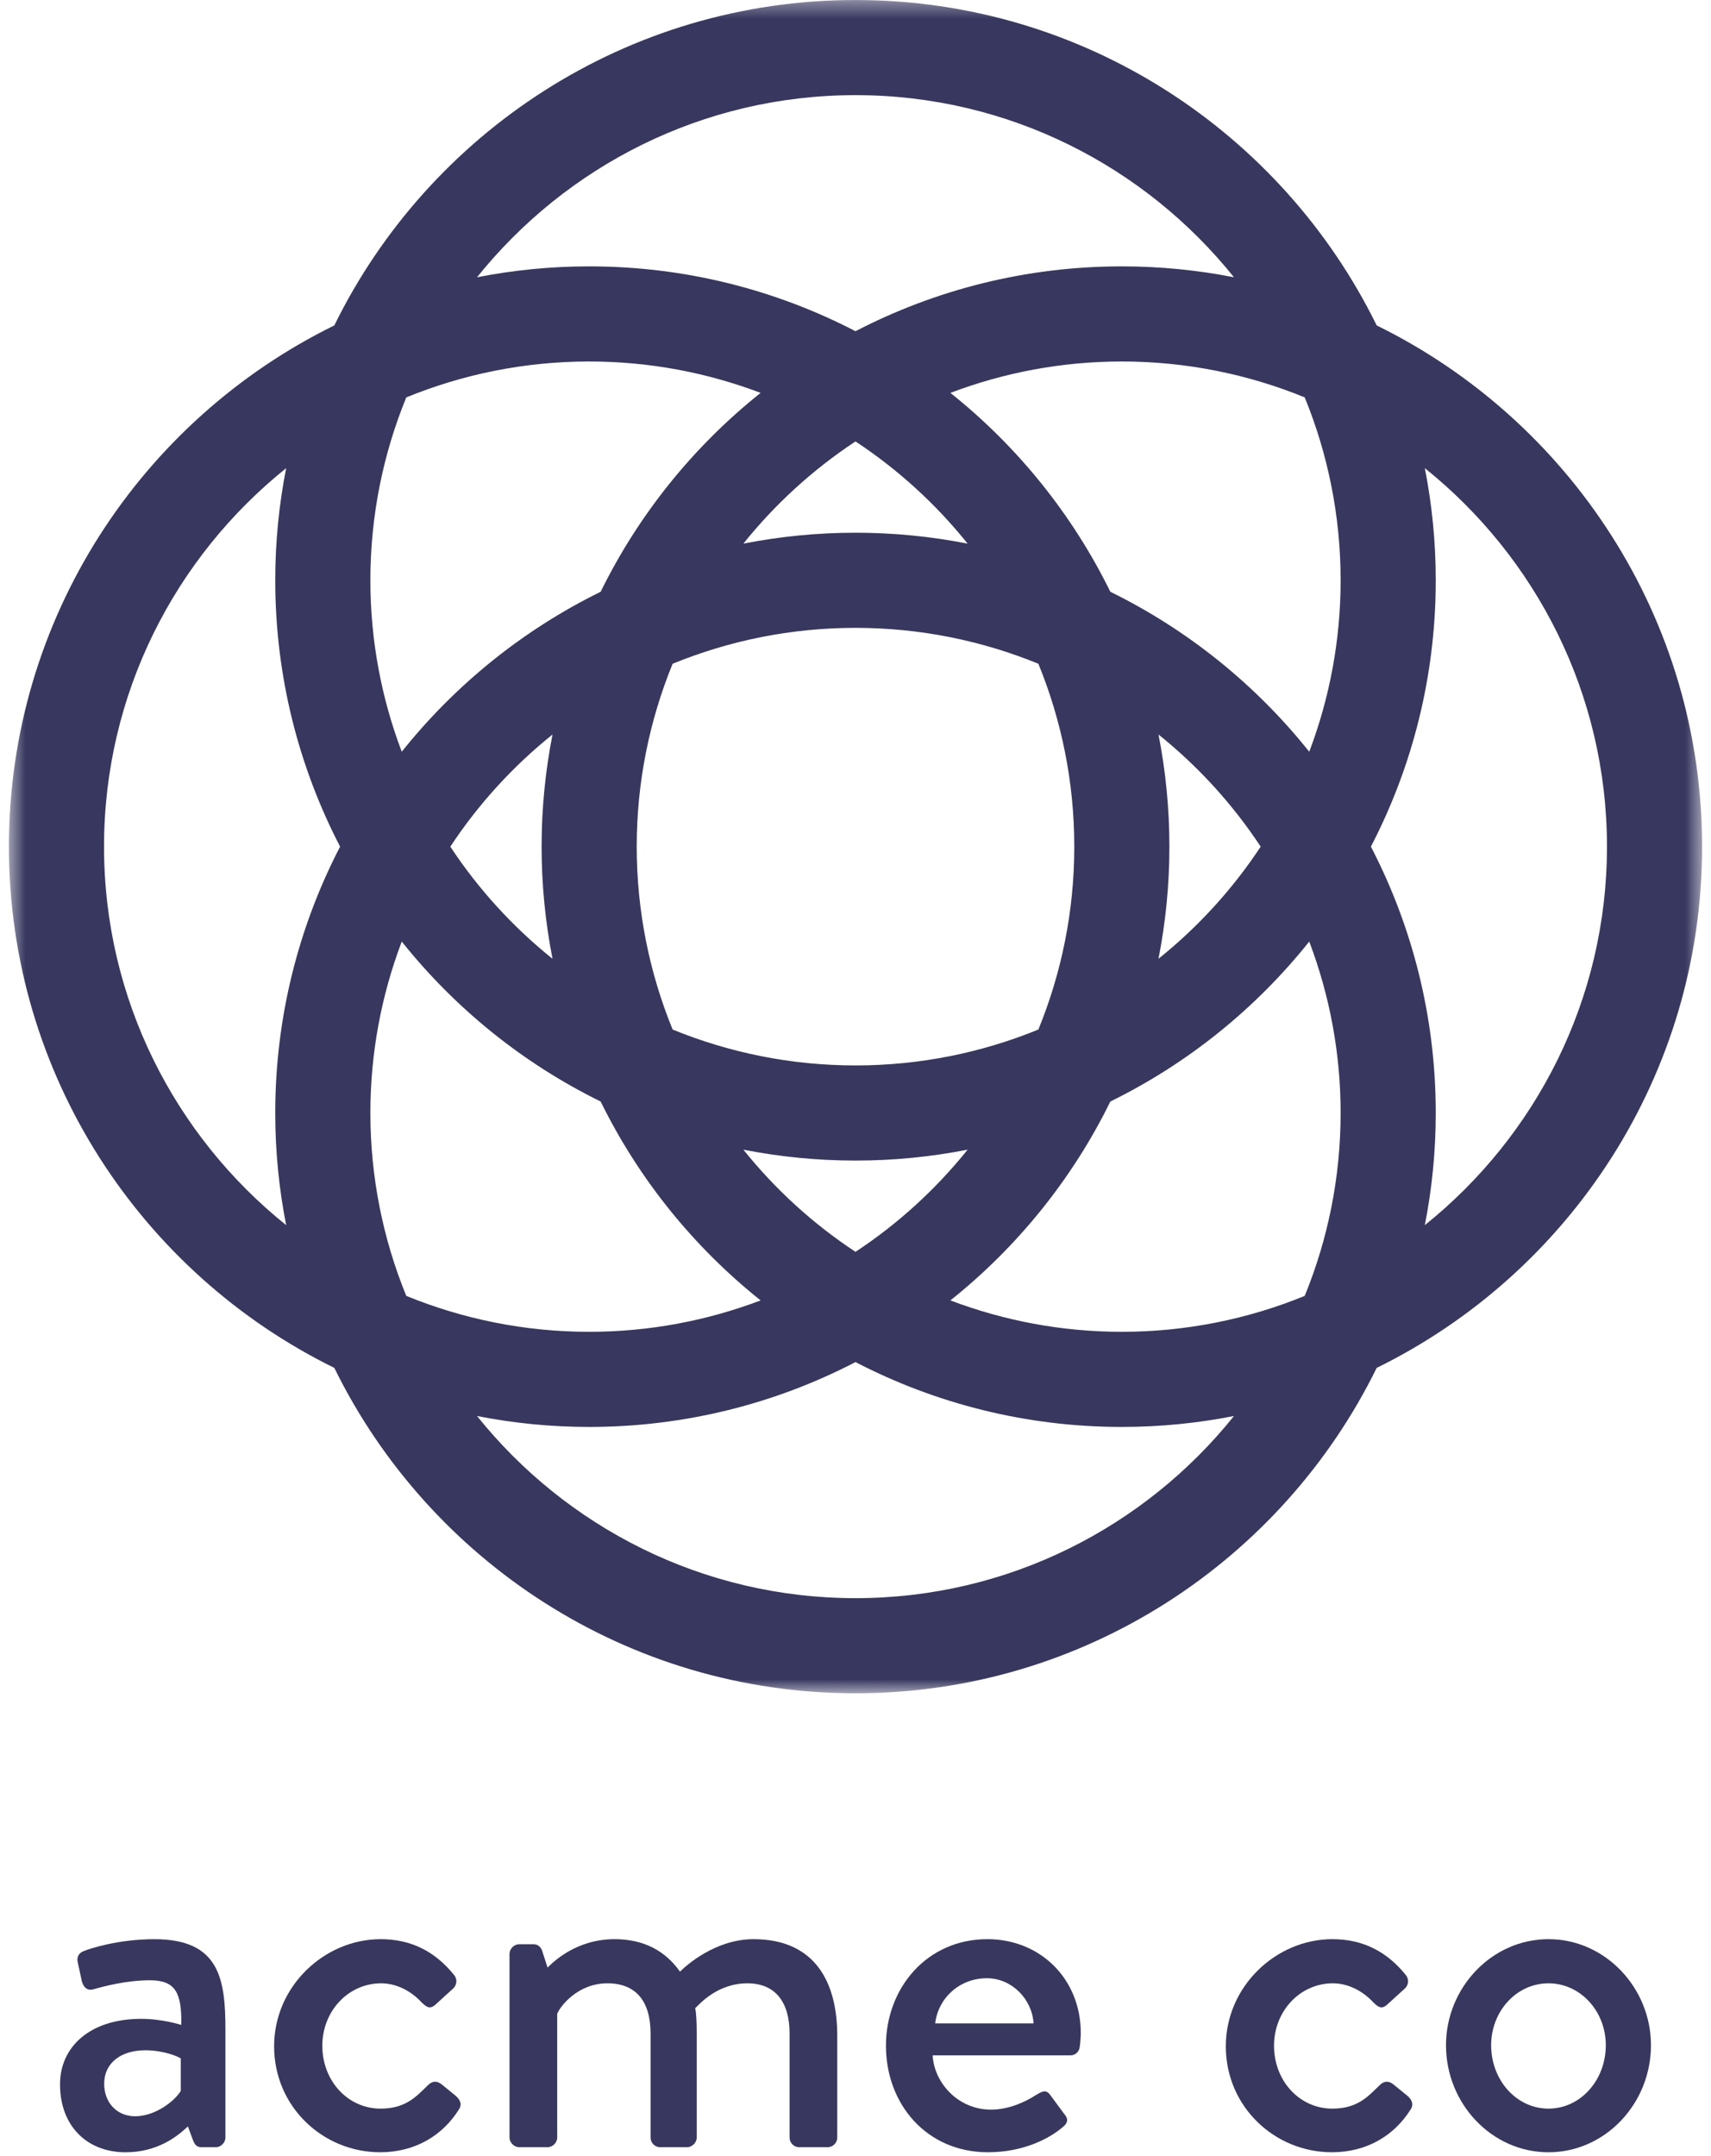 <svg height="126" viewBox="0 0 100 126" width="100" xmlns="http://www.w3.org/2000/svg" xmlns:xlink="http://www.w3.org/1999/xlink"><mask id="a" fill="#fff"><path d="m99.479.37h-98.958v98.959h98.958z" fill="#fff" fill-rule="evenodd"/></mask><g fill="none" fill-rule="evenodd"><path d="m83.275 71.969c.417-2.121.638-4.312.638-6.553 0-5.608-1.37-10.902-3.79-15.567 2.42-4.664 3.79-9.958 3.79-15.566 0-2.242-.221-4.432-.638-6.553 6.483 5.2 10.645 13.181 10.645 22.119 0 8.939-4.162 16.919-10.645 22.12m-33.275 21.8c-8.939 0-16.919-4.162-22.12-10.645 2.121.417 4.312.638 6.553.638 5.609 0 10.902-1.37 15.567-3.79 4.665 2.42 9.958 3.79 15.567 3.79 2.241 0 4.432-.221 6.553-.638-5.201 6.483-13.181 10.645-22.12 10.645m-43.92-43.92c0-8.938 4.162-16.919 10.645-22.119-.417 2.121-.638 4.311-.638 6.553 0 5.608 1.37 10.902 3.79 15.566-2.42 4.665-3.79 9.959-3.79 15.567 0 2.241.221 4.432.638 6.553-6.483-5.201-10.645-13.181-10.645-22.12m61.628 6.553c.417-2.121.638-4.311.638-6.553 0-2.241-.221-4.432-.637-6.553 2.315 1.858 4.333 4.069 5.972 6.553-1.639 2.485-3.657 4.696-5.973 6.553m-24.261 11.156c2.121.417 4.312.638 6.553.638s4.432-.221 6.553-.638c-1.857 2.315-4.068 4.334-6.553 5.972-2.485-1.638-4.696-3.657-6.553-5.972m-11.155-24.262c-.417 2.121-.638 4.312-.638 6.553 0 2.242.221 4.432.638 6.553-2.316-1.857-4.334-4.068-5.973-6.553 1.639-2.484 3.657-4.695 5.973-6.553m30.495 6.553c0 3.781-.75 7.388-2.099 10.689-3.301 1.349-6.908 2.098-10.688 2.098s-7.387-.749-10.688-2.098c-1.349-3.301-2.099-6.908-2.099-10.689 0-3.78.75-7.387 2.099-10.688 3.301-1.349 6.908-2.098 10.688-2.098s7.387.749 10.688 2.098c1.349 3.301 2.099 6.908 2.099 10.688m-6.234-17.708c-2.121-.417-4.312-.638-6.553-.638s-4.432.221-6.553.638c1.857-2.316 4.068-4.334 6.553-5.973 2.485 1.639 4.696 3.657 6.553 5.973m-34.906 2.142c0-3.781.749-7.388 2.098-10.689 3.301-1.348 6.908-2.098 10.688-2.098 3.527 0 6.903.653 10.021 1.835-3.913 3.121-7.122 7.089-9.349 11.624-4.534 2.226-8.502 5.435-11.624 9.348-1.182-3.117-1.834-6.493-1.834-10.02m0 31.133c0-3.527.652-6.903 1.834-10.02 3.122 3.913 7.09 7.122 11.624 9.348 2.227 4.535 5.436 8.502 9.349 11.624-3.118 1.182-6.494 1.835-10.021 1.835-3.78 0-7.387-.75-10.688-2.099-1.349-3.301-2.098-6.908-2.098-10.688m56.706 0c0 3.78-.749 7.387-2.098 10.688-3.301 1.349-6.908 2.099-10.688 2.099-3.527 0-6.903-.653-10.021-1.835 3.913-3.122 7.122-7.089 9.349-11.624 4.534-2.226 8.502-5.435 11.624-9.348 1.182 3.117 1.834 6.493 1.834 10.02m0-31.133c0 3.527-.652 6.903-1.834 10.02-3.122-3.913-7.09-7.122-11.624-9.348-2.227-4.535-5.436-8.503-9.349-11.624 3.118-1.182 6.494-1.835 10.021-1.835 3.78 0 7.387.75 10.688 2.098 1.349 3.301 2.098 6.908 2.098 10.689m-28.353-28.353c8.939 0 16.919 4.161 22.12 10.644-2.121-.417-4.312-.637-6.553-.637-5.609 0-10.902 1.369-15.567 3.79-4.665-2.421-9.958-3.79-15.567-3.79-2.241 0-4.432.22-6.553.637 5.201-6.483 13.181-10.644 22.12-10.644m49.479 43.919c0-13.358-7.765-24.936-19.018-30.461-5.524-11.253-17.102-19.018-30.461-19.018s-24.937 7.765-30.461 19.018c-11.253 5.525-19.018 17.103-19.018 30.461 0 13.359 7.765 24.937 19.018 30.462 5.524 11.253 17.102 19.018 30.461 19.018s24.937-7.765 30.461-19.018c11.253-5.525 19.018-17.103 19.018-30.462" fill="#373760" mask="url(#a)" transform="translate(0 -.37)"/><g fill="#373760" transform="translate(3 113)"><path d="m4.897 10.677c1.186 0 2.313-.89 2.669-1.483v-1.897c-.178-.119-1.009-.475-2.076-.475-1.423 0-2.402.742-2.402 1.957 0 1.068.712 1.898 1.809 1.898m.356-5.693c1.245 0 2.342.356 2.342.356.03-1.868-.326-2.61-1.838-2.61-1.364 0-2.699.356-3.321.534-.356.089-.563-.148-.652-.474l-.238-1.098c-.089-.385.119-.592.386-.681.207-.089 1.897-.682 4.092-.682 3.795 0 4.151 2.312 4.151 5.278v6.315c0 .297-.267.564-.564.564h-.83c-.267 0-.385-.119-.504-.416l-.296-.8c-.653.623-1.809 1.512-3.648 1.512-2.223 0-3.825-1.512-3.825-3.973 0-2.165 1.72-3.825 4.745-3.825"/><path d="m19.248.328c1.809 0 3.202.741 4.3 2.105.207.267.148.623-.119.83l-.979.89c-.356.326-.563.089-.8-.119-.534-.593-1.394-1.126-2.372-1.126-1.928 0-3.44 1.631-3.44 3.647 0 2.046 1.483 3.677 3.41 3.677 1.512 0 2.135-.771 2.758-1.364.266-.267.533-.267.8-.06l.801.653c.296.237.415.533.207.83-.949 1.512-2.55 2.49-4.596 2.49-3.321 0-6.197-2.638-6.197-6.196 0-3.499 2.936-6.257 6.227-6.257"/><path d="m26.779 1.188c0-.296.267-.564.563-.564h.83c.268 0 .416.149.505.356l.326 1.009c.267-.267 1.631-1.661 3.914-1.661 1.719 0 2.965.682 3.825 1.898.326-.326 2.046-1.898 4.299-1.898 3.618 0 4.892 2.55 4.892 5.634v5.959c0 .297-.237.564-.563.564h-1.66c-.326 0-.563-.267-.563-.564v-6.078c0-1.868-.86-2.935-2.462-2.935-1.808 0-2.846 1.275-3.054 1.452.06.268.089.831.089 1.424v6.137c0 .297-.267.564-.563.564h-1.572c-.326 0-.563-.267-.563-.564v-6.078c0-1.898-.86-2.935-2.52-2.935-1.779 0-2.788 1.393-2.936 1.779v7.234c0 .297-.267.564-.563.564h-1.661c-.296 0-.563-.267-.563-.564z"/><path d="m57.408 5.25c-.089-1.423-1.275-2.639-2.728-2.639-1.601 0-2.846 1.156-3.024 2.639zm-2.698-4.922c3.083 0 5.456 2.313 5.456 5.486 0 .207-.03.592-.06.8-.029.297-.266.504-.533.504h-8.065c.089 1.601 1.482 3.173 3.409 3.173 1.068 0 2.047-.475 2.639-.86.356-.208.564-.326.801-.03l.83 1.127c.208.237.297.474-.059.771-.86.741-2.402 1.482-4.389 1.482-3.587 0-5.959-2.816-5.959-6.226 0-3.351 2.372-6.227 5.93-6.227z"/><path d="m74.871.328c1.809 0 3.202.741 4.3 2.105.207.267.148.623-.119.83l-.979.89c-.356.326-.563.089-.8-.119-.534-.593-1.394-1.126-2.372-1.126-1.928 0-3.44 1.631-3.44 3.647 0 2.046 1.483 3.677 3.41 3.677 1.512 0 2.135-.771 2.758-1.364.266-.267.533-.267.8-.06l.801.653c.296.237.415.533.207.83-.949 1.512-2.55 2.49-4.596 2.49-3.321 0-6.197-2.638-6.197-6.196 0-3.499 2.936-6.257 6.227-6.257"/><path d="m87.501 10.232c1.868 0 3.351-1.661 3.351-3.706 0-1.987-1.483-3.618-3.351-3.618s-3.351 1.631-3.351 3.618c0 2.045 1.483 3.706 3.351 3.706m0-9.904c3.321 0 5.99 2.847 5.99 6.198 0 3.41-2.669 6.256-5.99 6.256s-5.989-2.846-5.989-6.256c0-3.351 2.668-6.198 5.989-6.198"/></g></g></svg>